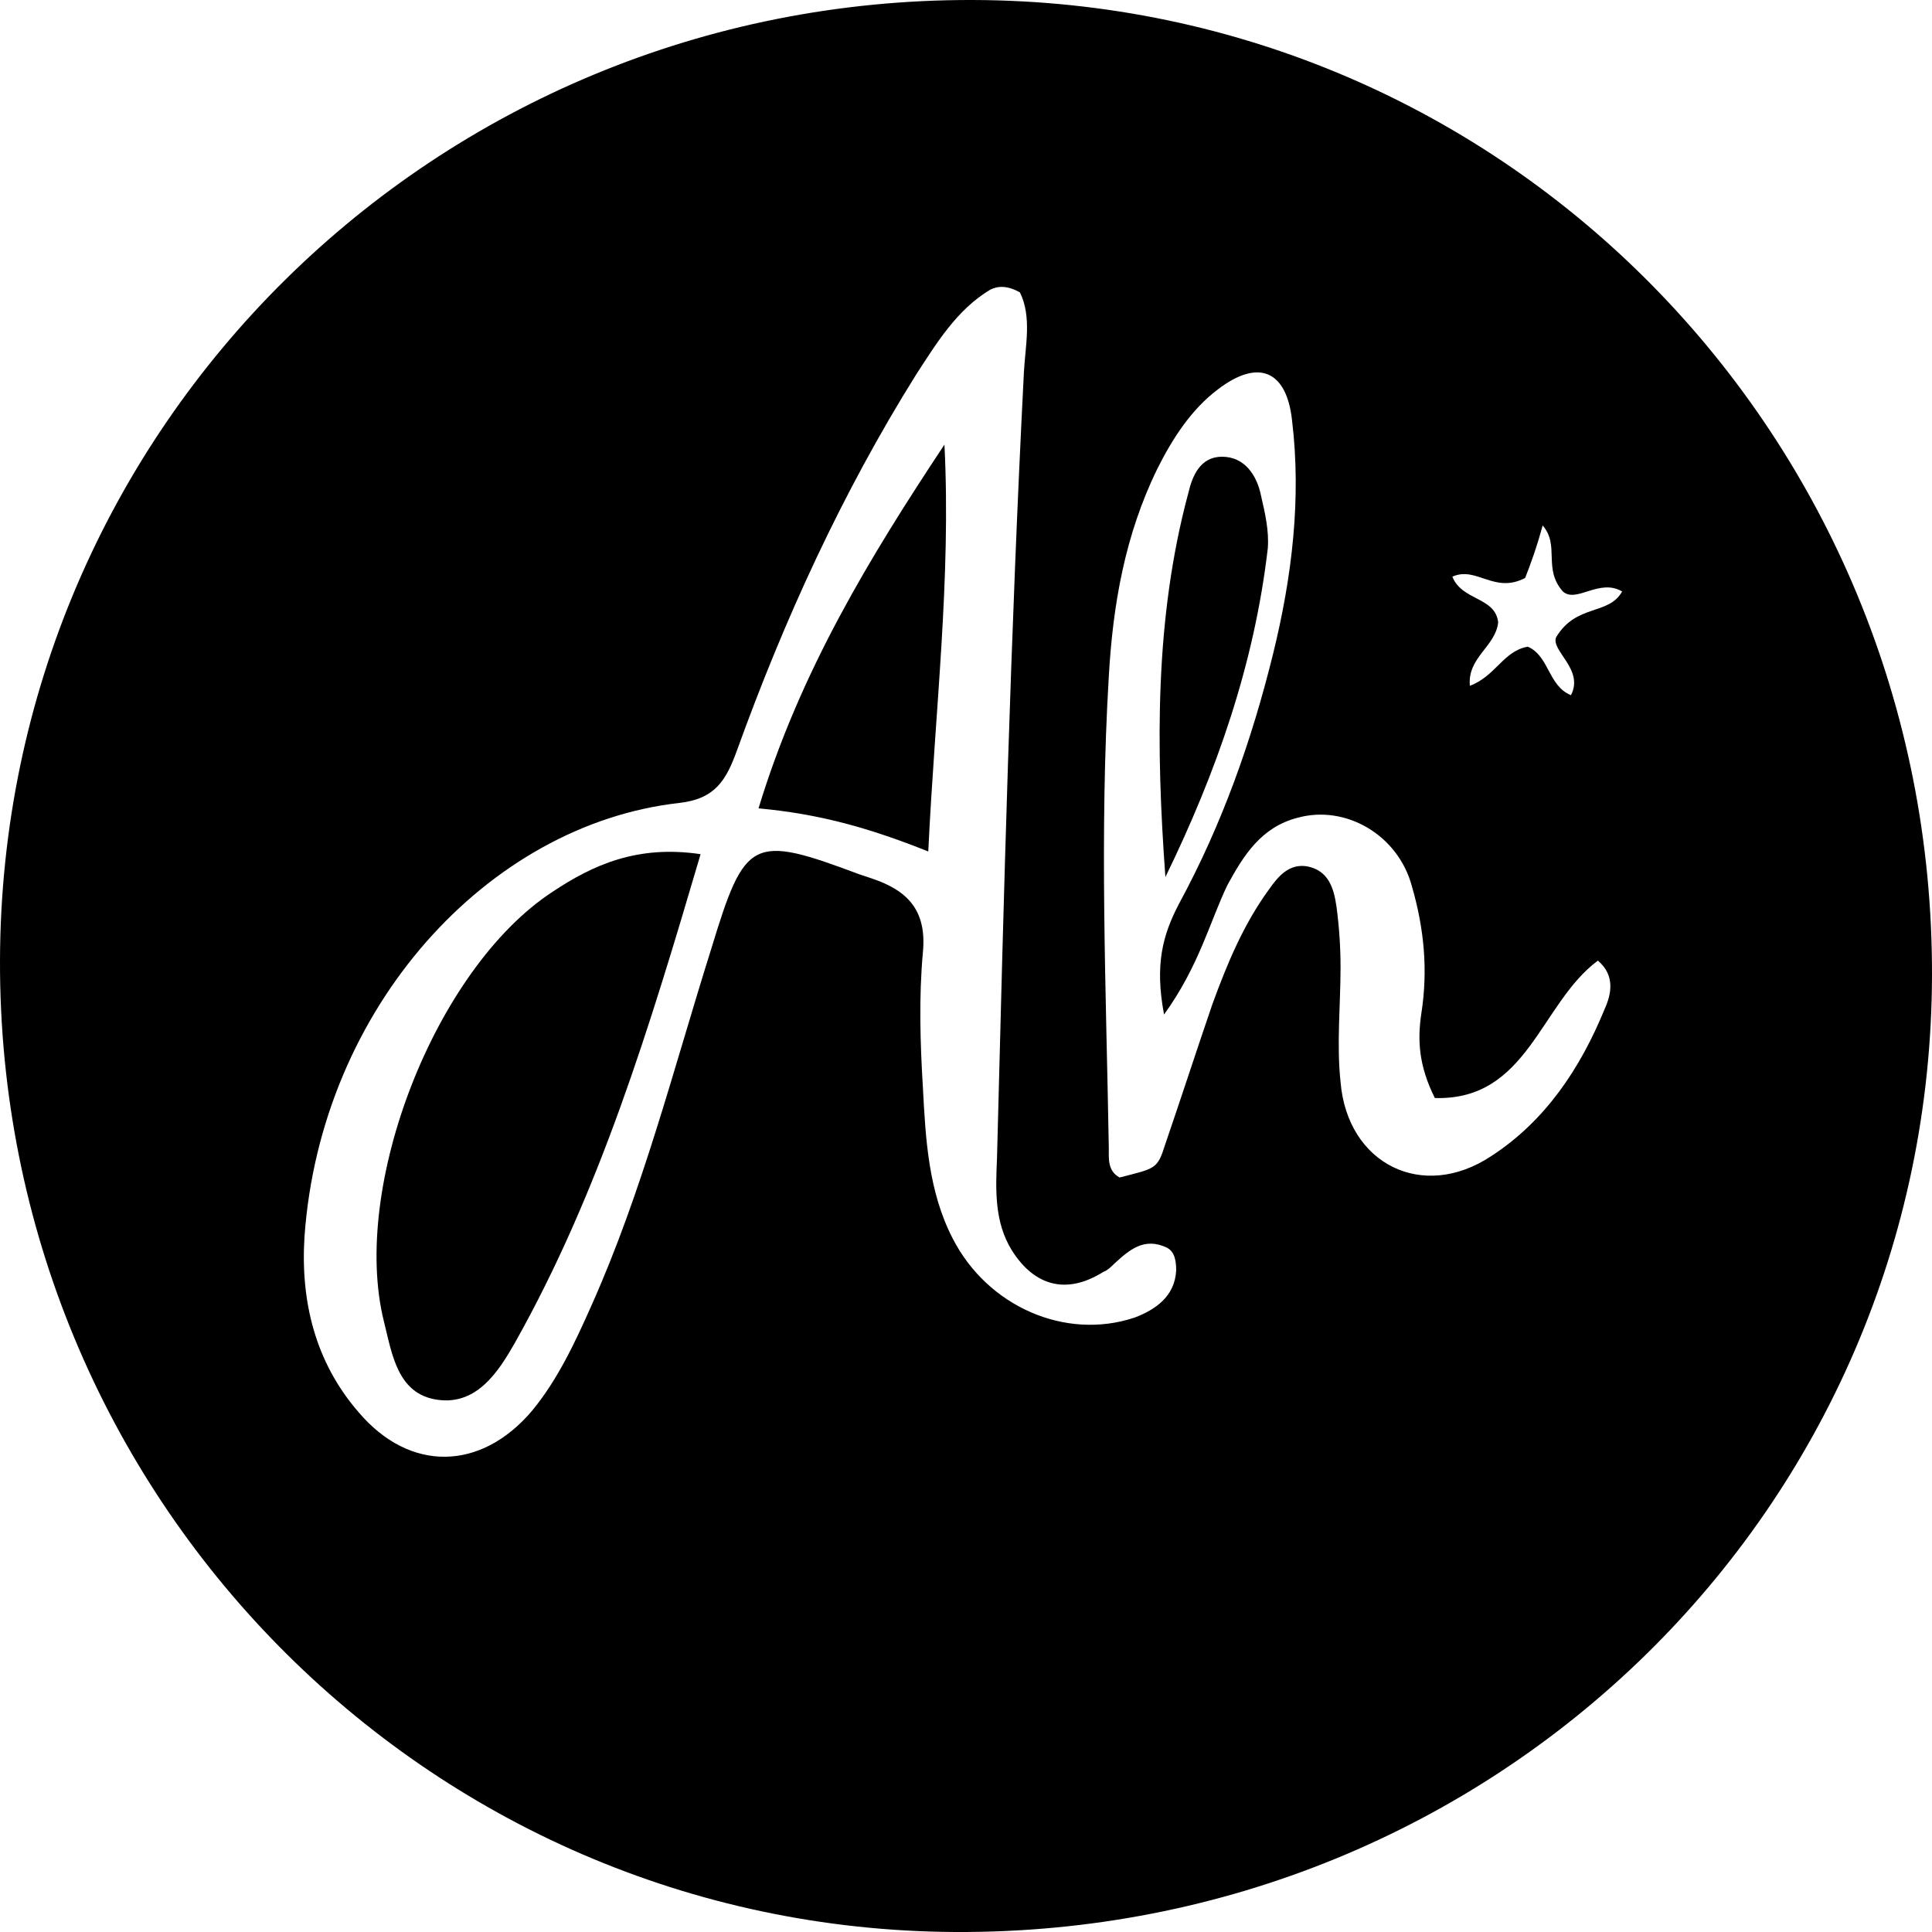 <?xml version="1.0" encoding="utf-8"?>
<!-- Generator: Adobe Illustrator 18.1.1, SVG Export Plug-In . SVG Version: 6.00 Build 0)  -->
<!DOCTYPE svg PUBLIC "-//W3C//DTD SVG 1.1//EN" "http://www.w3.org/Graphics/SVG/1.1/DTD/svg11.dtd">
<svg version="1.1" id="Layer_1" xmlns="http://www.w3.org/2000/svg" xmlns:xlink="http://www.w3.org/1999/xlink" x="0px" y="0px"
	 viewBox="0 0 143.4 143.4" enable-background="new 0 0 143.4 143.4" xml:space="preserve">
<g>
	<path d="M0,71.3C0.1,31.7,32.3-0.1,72.2,0c39.6,0.1,71.3,32.4,71.2,72.4c-0.1,39.6-32.4,71.2-72.5,71C31.6,143.2-0.1,111,0,71.3z
		 M75.7,21.7c-0.9-0.5-1.6-0.5-2.2-0.2c-2.5,1.5-4,4-5.5,6.3c-5.5,8.8-9.8,18.2-13.3,27.9c-0.8,2.2-1.6,3.6-4.3,3.9
		c-14.2,1.6-26.6,15.2-27.8,32.2c-0.3,4.8,0.8,9.3,4,13c3.8,4.5,9.1,4.4,12.9-0.1c1.9-2.3,3.2-5.1,4.4-7.8
		c3.8-8.5,6.1-17.6,8.9-26.5c2.5-8.2,3-8.5,11-5.5c0.3,0.1,0.6,0.2,0.9,0.3c2.7,0.9,4.1,2.4,3.8,5.5c-0.3,3.3-0.2,6.7,0,10
		c0.2,3.8,0.4,7.7,2.2,11.2c2.6,5.1,8.4,7.6,13.5,5.9c1.6-0.6,3-1.6,3.1-3.5c0-0.7-0.1-1.4-0.7-1.7c-1.7-0.8-2.8,0.2-3.9,1.2
		c-0.2,0.2-0.5,0.5-0.8,0.6c-2.7,1.7-5.1,1.1-6.8-1.6c-1.3-2.1-1.2-4.5-1.1-6.8c0.5-19.5,1-38.9,2-58.4
		C76.1,25.7,76.6,23.5,75.7,21.7z M86.4,75.3c-0.7-3.7-0.1-5.9,1.1-8.2c3.2-5.9,5.4-12.1,7-18.6c1.4-5.7,2.1-11.5,1.4-17.3
		c-0.4-3.7-2.5-4.6-5.5-2.3c-2,1.5-3.4,3.7-4.5,5.9c-2.4,4.9-3.3,10.1-3.6,15.4c-0.7,11.7-0.2,23.3,0,35c0,0.8-0.1,1.7,0.8,2.2
		c2.7-0.7,2.8-0.6,3.4-2.5c1.2-3.5,2.3-6.9,3.5-10.4c1.1-3,2.3-5.9,4.2-8.5c0.7-1,1.5-1.9,2.8-1.7c1.6,0.3,2,1.6,2.2,3
		c0.2,1.5,0.3,3,0.3,4.5c0,2.8-0.3,5.7,0,8.5c0.5,6.1,6.1,8.9,11.2,5.5c4-2.6,6.6-6.5,8.4-10.9c0.5-1.1,0.8-2.5-0.5-3.6
		c-4.3,3.2-5.2,10.4-12.1,10.2c-1.2-2.4-1.3-4.3-1-6.3c0.5-3.2,0.2-6.3-0.7-9.4c-1-3.8-4.9-6.1-8.5-5.1c-2.7,0.7-4,2.8-5.2,5
		C89.8,68.4,89,71.7,86.4,75.3z M113.2,42.9c-2.3,1.2-3.6-0.9-5.4-0.1c0.7,1.8,3.2,1.5,3.4,3.4c-0.2,1.8-2.3,2.6-2.1,4.7
		c1.9-0.7,2.5-2.6,4.3-2.9c1.6,0.7,1.5,2.9,3.2,3.6c1-1.9-1.5-3.3-1.1-4.3c1.5-2.5,3.9-1.6,4.9-3.4c-1.7-1-3.4,0.9-4.4,0
		c-1.5-1.7-0.2-3.4-1.5-4.9C114.1,40.5,113.6,41.9,113.2,42.9z"/>
	<path d="M52,63.4c-3.8,12.9-7.5,25.1-13.8,36.3c-1.2,2.1-2.8,4.6-5.7,4.2c-3-0.4-3.4-3.4-4-5.8C26,88.1,32.3,71.9,41,66.2
		C44,64.2,47.3,62.7,52,63.4z"/>
	<path d="M68.9,63.2c-4.5-1.8-8.2-2.8-12.6-3.2c3.1-10.2,8.3-18.7,13.8-27C70.6,43,69.4,52.7,68.9,63.2z"/>
	<path d="M86.5,65.1c-0.7-9.6-0.8-19.2,1.7-28.5c0.3-1.3,0.9-2.7,2.5-2.7c1.7,0,2.6,1.4,2.9,2.9c0.3,1.3,0.6,2.6,0.5,3.9
		C93.1,49.3,90.3,57.3,86.5,65.1z"/>
</g>
</svg>
